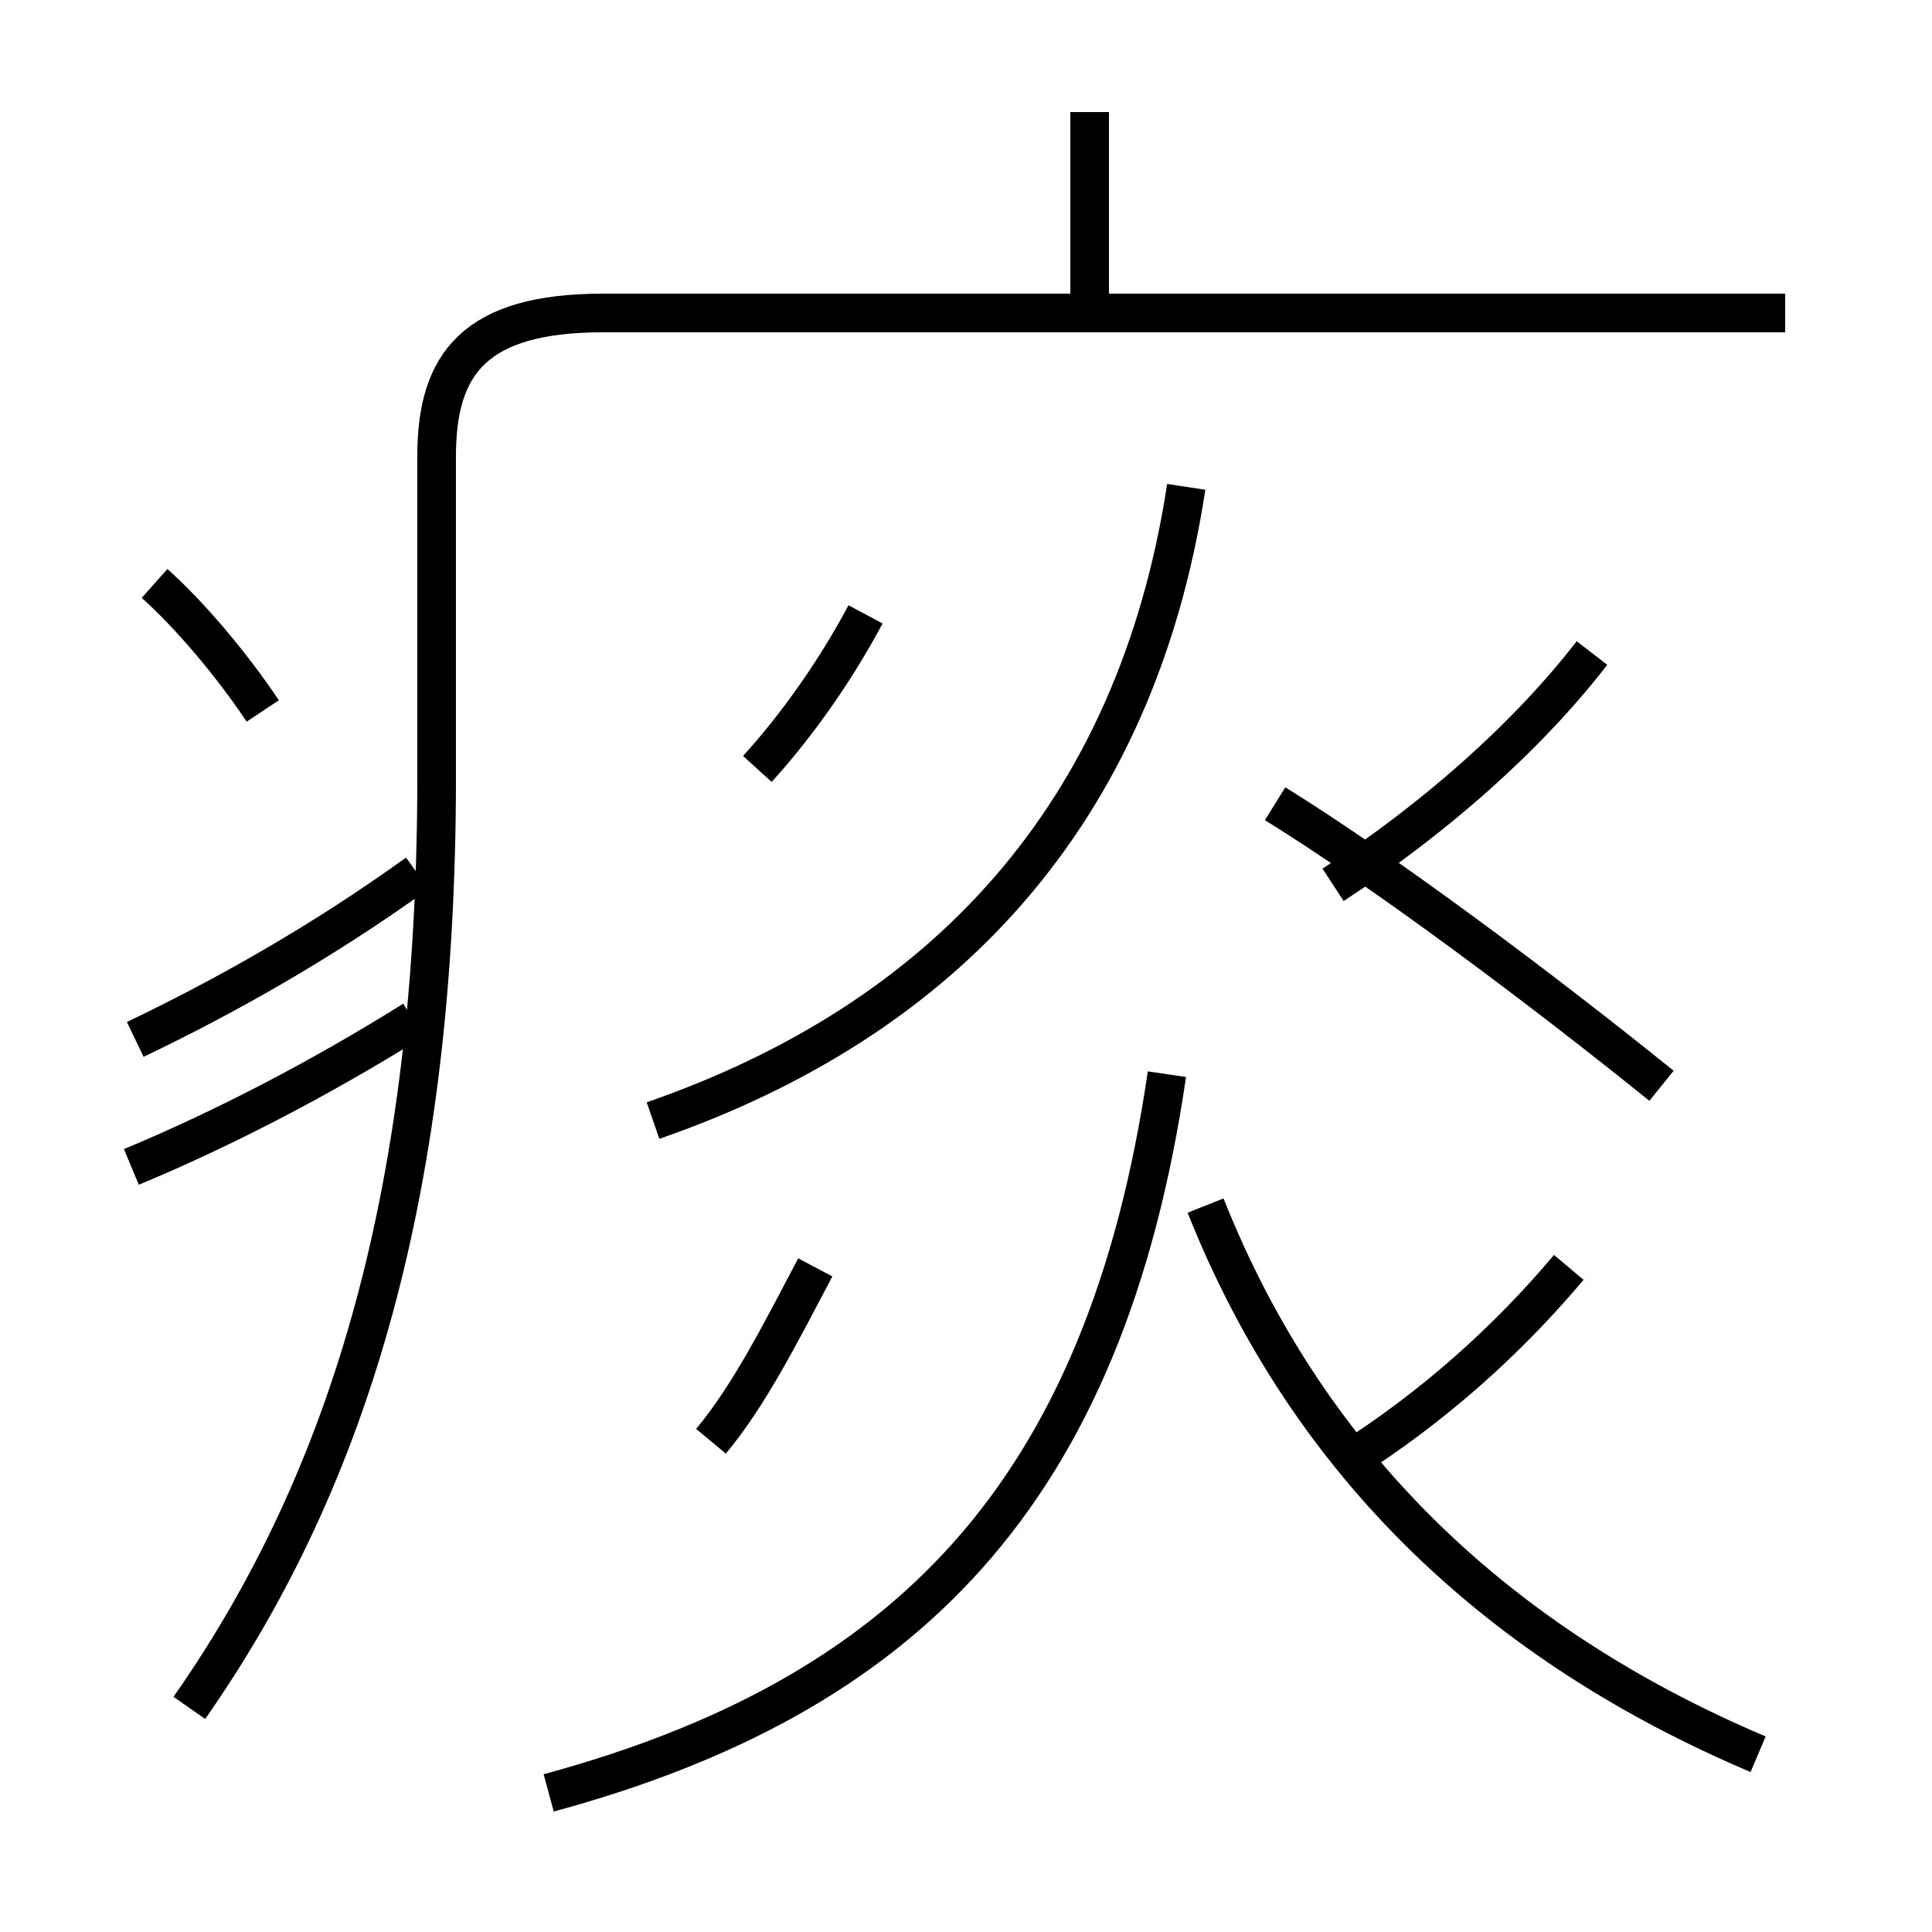 <?xml version='1.0' encoding='utf8'?>
<svg viewBox="0.0 -6.0 50.0 50.0" version="1.1" xmlns="http://www.w3.org/2000/svg">
<rect x="0.0" y="-6.0" width="50.0" height="50.0" fill="#808080" stroke="none"/>
<rect x="-1000" y="-1000" width="2000" height="2000" stroke="white" fill="white"/>
<g style="fill:white;stroke:#000000;  stroke-width:1">
<path d="M 4.9 0.2 C 9.1 -5.8 11.3 -13.3 11.3 -23.9 L 11.3 -32.2 C 11.3 -34.6 12.3 -35.9 15.6 -35.9 L 46.2 -35.9 M 3.4 -13.8 C 5.8 -14.8 8.3 -16.1 10.7 -17.6 M 18.4 -6.7 C 19.4 -7.9 20.2 -9.5 21.1 -11.2 M 6.8 -25.6 C 6.0 -26.8 4.9 -28.1 4.0 -28.9 M 14.2 2.4 C 23.4 -0.1 28.6 -5.3 30.2 -16.2 M 3.5 -17.1 C 5.8 -18.2 8.3 -19.6 10.8 -21.4 M 45.5 1.4 C 38.9 -1.4 33.9 -6.0 31.2 -12.8 M 19.6 -24.1 C 20.6 -25.2 21.6 -26.6 22.4 -28.1 M 34.9 -6.2 C 37.1 -7.6 39.0 -9.3 40.6 -11.2 M 16.9 -15.0 C 24.4 -17.6 29.4 -22.9 30.7 -31.4 M 43.0 -15.9 C 39.9 -18.4 35.9 -21.4 33.0 -23.2 M 34.5 -21.1 C 37.1 -22.8 39.5 -24.9 41.2 -27.1 M 28.2 -36.2 L 28.2 -41.1" transform="translate(0.0, 38.0)" />
</g>
</svg>
